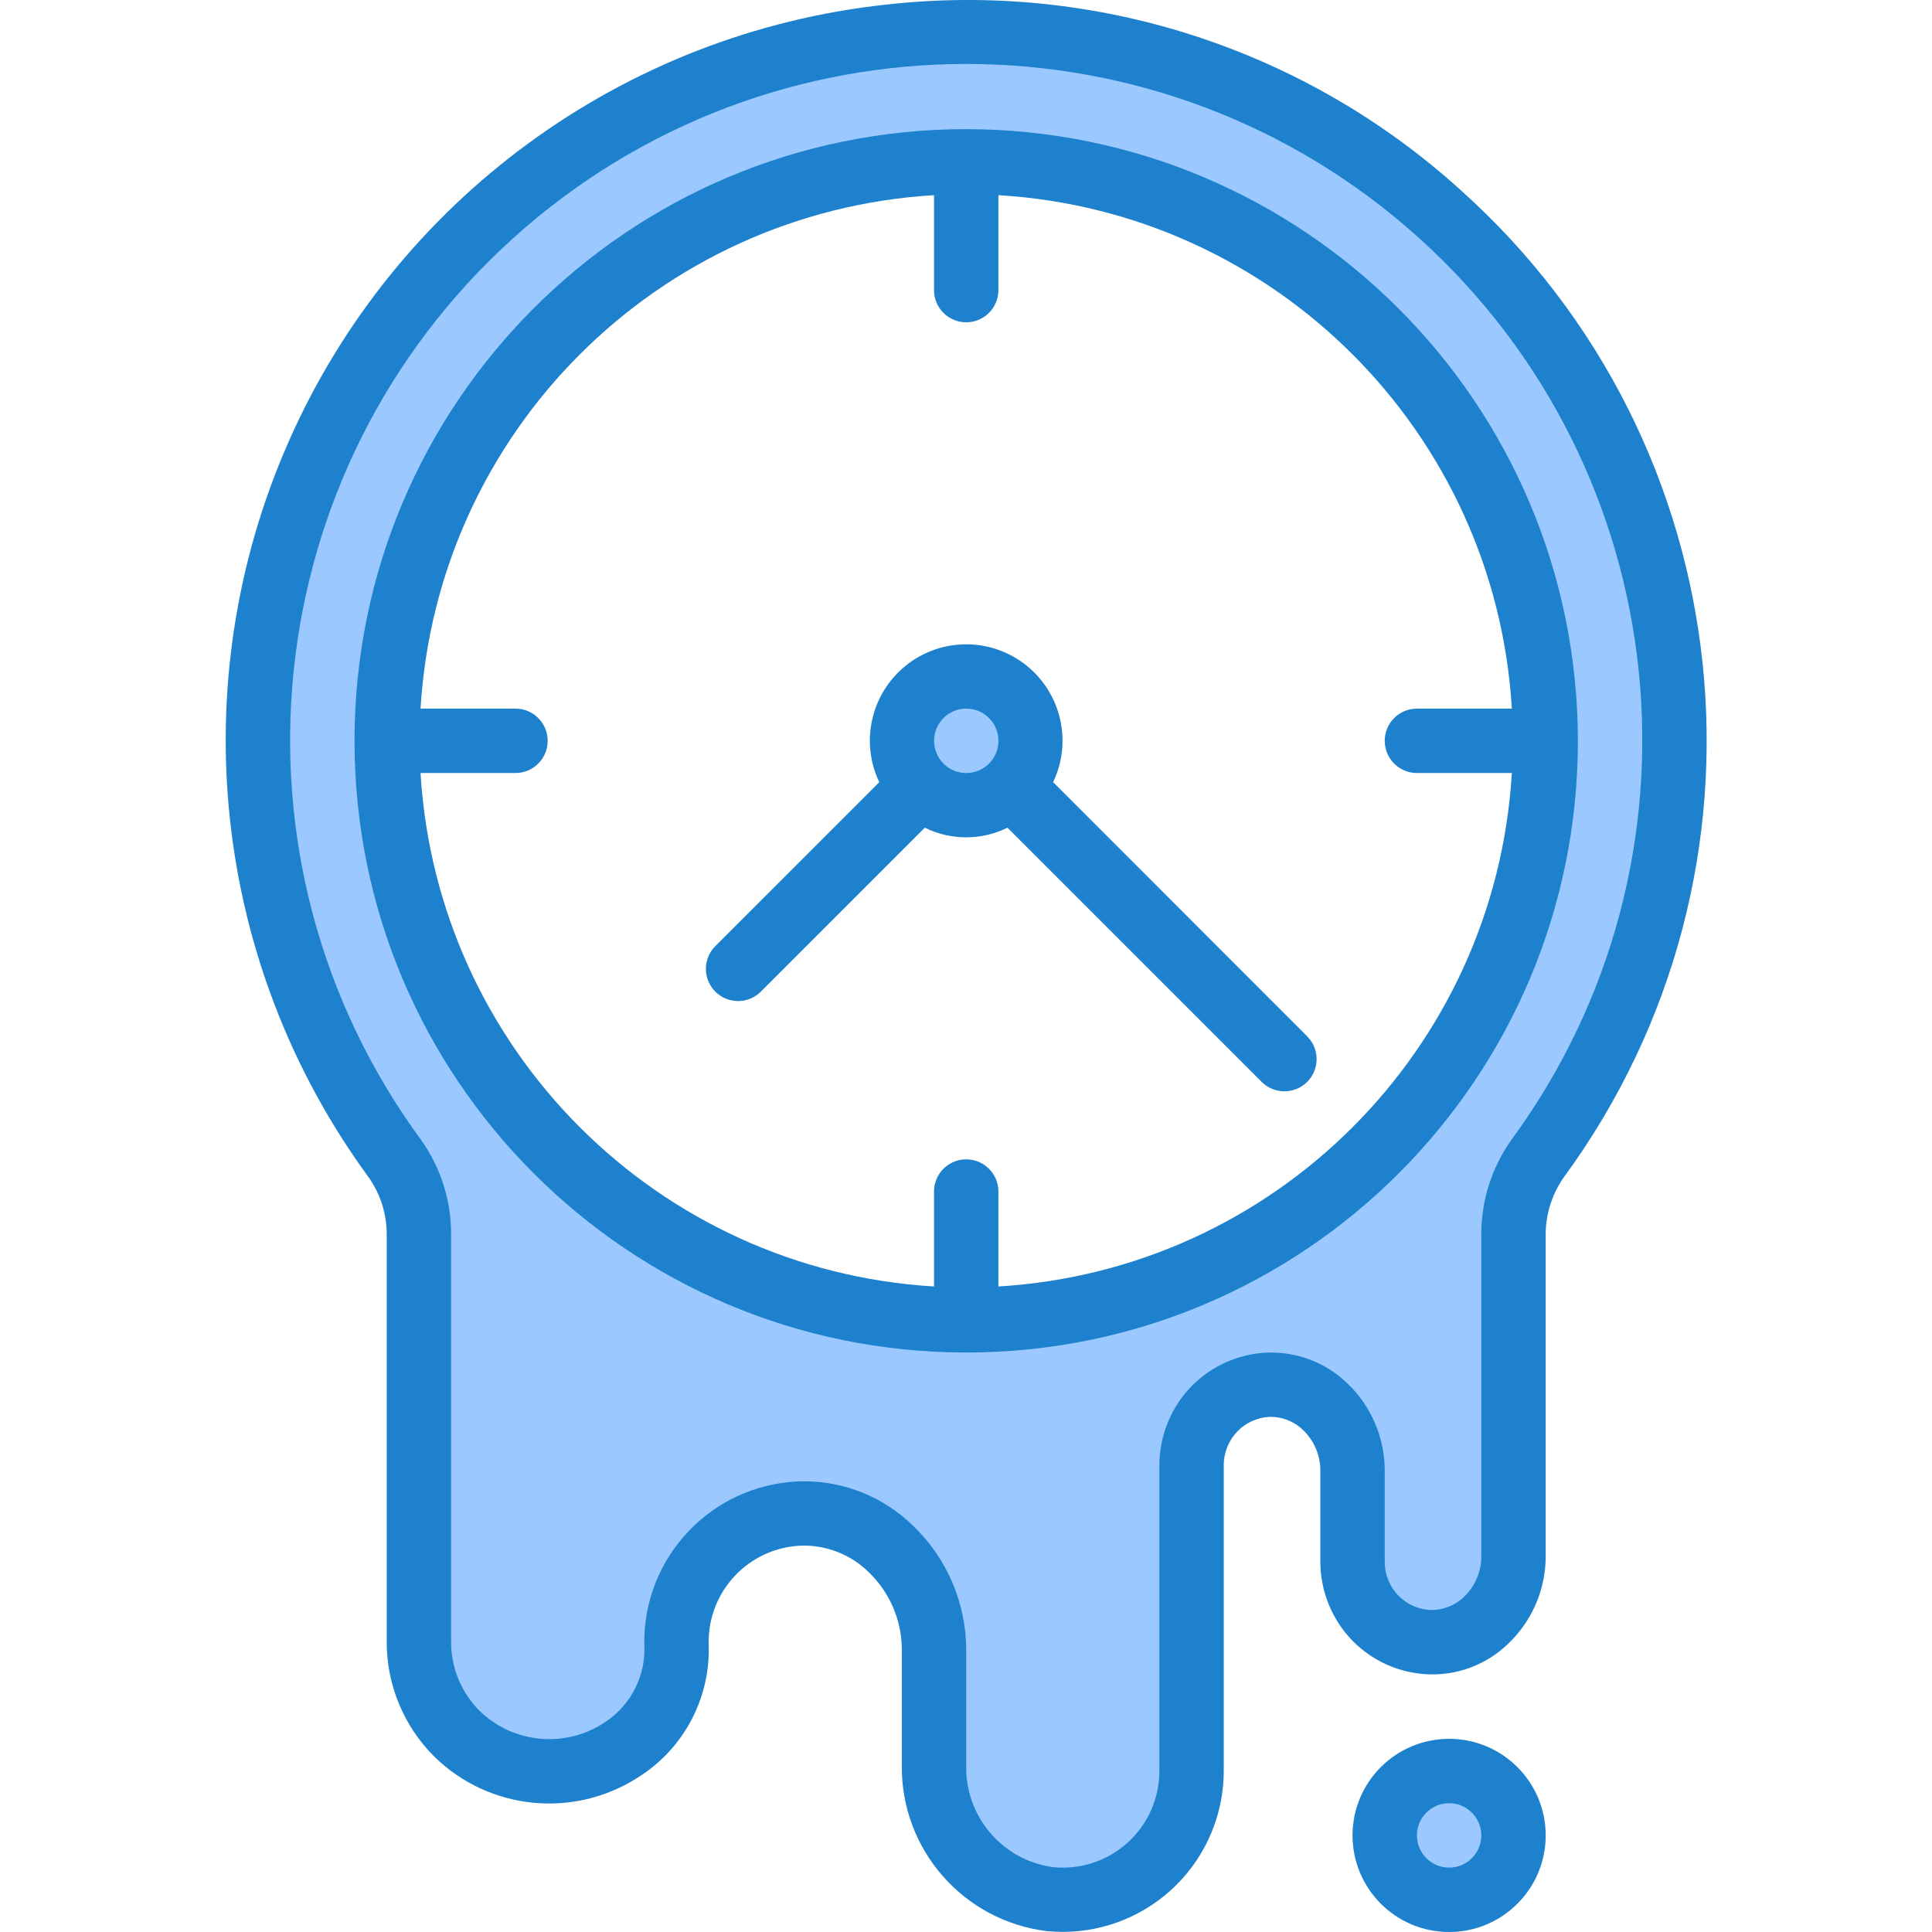 <svg height="480pt" viewBox="-56 0 480 480.09" width="480pt" xmlns="http://www.w3.org/2000/svg"><path d="m320.051 307.195c-.094-6.934 2.023-13.719 6.039-19.371 53.301-72.824 42.883-174.164-24.125-234.621-67.004-60.457-168.879-60.434-235.859.055-66.977 60.484-77.352 161.832-24.016 234.633 3.984 5.602 6.082 12.324 5.992 19.199v101c.016 8.484 3.379 16.621 9.359 22.641 11.055 10.809 28.141 12.473 41.07 4 8.941-5.727 14.129-15.801 13.602-26.402-.184-17.199 13.281-31.453 30.465-32.254 8.953-.051 17.551 3.508 23.848 9.871 6.301 6.367 9.77 15 9.625 23.953v28.801c-.281 16.82 12.172 31.148 28.871 33.215 8.984.883 17.922-2.07 24.613-8.133 6.688-6.059 10.508-14.664 10.516-23.691v-76c-.035-10.586 8.215-19.352 18.781-19.961 5.66-.098 11.117 2.113 15.117 6.117s6.203 9.465 6.102 15.125v22.719c-.059 10.602 8.199 19.391 18.781 20 5.668.098 11.129-2.117 15.133-6.129 4-4.016 6.199-9.484 6.086-15.152zm-136 20.895c-79.531 0-144-64.473-144-144 0-79.531 64.469-144 144-144 79.527 0 144 64.469 144 144 0 79.527-64.473 144-144 144zm0 0" fill="#9bc9ff"/><path d="m200.051 184.09c0 8.836-7.164 16-16 16-8.84 0-16-7.164-16-16 0-8.836 7.16-16 16-16 8.836 0 16 7.164 16 16zm0 0" fill="#9bc9ff"/><path d="m320.051 456.09c0 8.836-7.164 16-16 16-8.84 0-16-7.164-16-16 0-8.836 7.16-16 16-16 8.836 0 16 7.164 16 16zm0 0" fill="#9bc9ff"/><g fill="#1e81ce"><path d="m306.977 47.289c-38.793-35.211-90.867-52.023-142.926-46.137-65.324 7.098-121.895 48.512-148.391 108.637-26.5 60.125-18.898 129.82 19.941 182.82 2.969 4.238 4.527 9.305 4.449 14.48v101c.008 10.629 4.23 20.816 11.742 28.336 13.609 13.41 34.707 15.578 50.762 5.215 11.402-7.152 18.082-19.879 17.496-33.328-.168-12.914 9.941-23.633 22.848-24.223 6.281-.223 12.379 2.137 16.871 6.535 5.273 5.027 8.262 11.988 8.281 19.273v28.801c-.227 20.926 15.332 38.672 36.109 41.184 1.273.117 2.535.176 3.801.176 10.617.023 20.809-4.176 28.328-11.676 7.52-7.496 11.75-17.676 11.762-28.293v-76c0-3.184 1.254-6.234 3.496-8.496 2.066-2.086 4.832-3.336 7.766-3.504 3.109-.105 6.129 1.051 8.375 3.199 2.777 2.617 4.355 6.258 4.363 10.074v22.727c.012 7.422 2.949 14.543 8.176 19.816 4.84 4.836 11.285 7.727 18.117 8.129 7.523.441 14.891-2.281 20.312-7.512 5.98-5.645 9.375-13.496 9.395-21.715v-79.613c-.082-5.23 1.492-10.352 4.496-14.633 55.809-76.172 44.75-182.25-25.57-245.273zm12.656 235.809c-5.039 7.016-7.695 15.461-7.582 24.098v79.613c-.016 3.812-1.59 7.449-4.363 10.066-2.262 2.137-5.281 3.285-8.391 3.199-2.926-.168-5.684-1.406-7.75-3.48-2.242-2.262-3.5-5.32-3.496-8.504v-22.727c-.02-8.219-3.418-16.066-9.395-21.707-5.434-5.203-12.781-7.922-20.297-7.512-6.836.398-13.289 3.289-18.133 8.129-5.227 5.273-8.164 12.395-8.176 19.816v76c0 6.785-2.867 13.254-7.898 17.805s-11.754 6.762-18.504 6.082c-12.578-1.695-21.875-12.566-21.598-25.254v-28.801c-.039-11.648-4.82-22.777-13.242-30.824-7.184-7.008-16.809-10.953-26.848-11.008-.609 0-1.215 0-1.824.039-21.48 1.008-38.312 18.832-38.086 40.336.484 7.738-3.195 15.145-9.656 19.426-9.77 6.613-22.84 5.453-31.289-2.777-4.512-4.52-7.047-10.641-7.055-17.023v-101c.109-8.578-2.531-16.965-7.539-23.93-50.895-69.492-40.984-166.223 22.945-223.953 63.93-57.73 161.168-57.754 225.125-.051 63.961 57.699 73.914 154.422 23.051 223.941zm0 0"/><path d="m184.051 32.09c-83.949 0-152 68.051-152 152 0 83.945 68.051 152 152 152 83.945 0 152-68.055 152-152-.094-83.91-68.094-151.906-152-152zm8 287.59v-23.59c0-4.418-3.582-8-8-8-4.422 0-8 3.582-8 8v23.59c-68.695-4.105-123.484-58.898-127.594-127.59h23.594c4.418 0 8-3.582 8-8 0-4.418-3.582-8-8-8h-23.594c4.109-68.695 58.898-123.484 127.594-127.594v23.594c0 4.418 3.578 8 8 8 4.418 0 8-3.582 8-8v-23.594c68.691 4.109 123.48 58.898 127.59 127.594h-23.59c-4.422 0-8 3.582-8 8 0 4.418 3.578 8 8 8h23.59c-4.109 68.691-58.898 123.484-127.59 127.59zm0 0"/><path d="m205.648 194.363c4.805-10.062 2.027-22.105-6.695-29.047s-21.082-6.941-29.809 0c-8.723 6.941-11.5 18.984-6.695 29.047l-40.641 40.637c-2.078 2.012-2.914 4.984-2.18 7.781.73 2.797 2.914 4.98 5.711 5.715 2.797.73 5.773-.102 7.781-2.184l40.641-40.641c6.473 3.199 14.07 3.199 20.543 0l63.266 63.266c3.137 3.031 8.129 2.988 11.215-.098 3.086-3.086 3.129-8.074.098-11.215zm-27.238-4.617c-3.125-3.125-3.125-8.191-.004-11.316 3.125-3.121 8.191-3.121 11.316 0 3.125 3.125 3.125 8.191 0 11.316-1.504 1.504-3.539 2.352-5.664 2.352s-4.164-.848-5.664-2.352zm0 0"/><path d="m304.051 432.09c-13.258 0-24 10.746-24 24s10.742 24 24 24c13.254 0 24-10.746 24-24s-10.746-24-24-24zm0 32c-4.422 0-8-3.582-8-8 0-4.418 3.578-8 8-8 4.418 0 8 3.582 8 8 0 4.418-3.582 8-8 8zm0 0"/></g></svg>